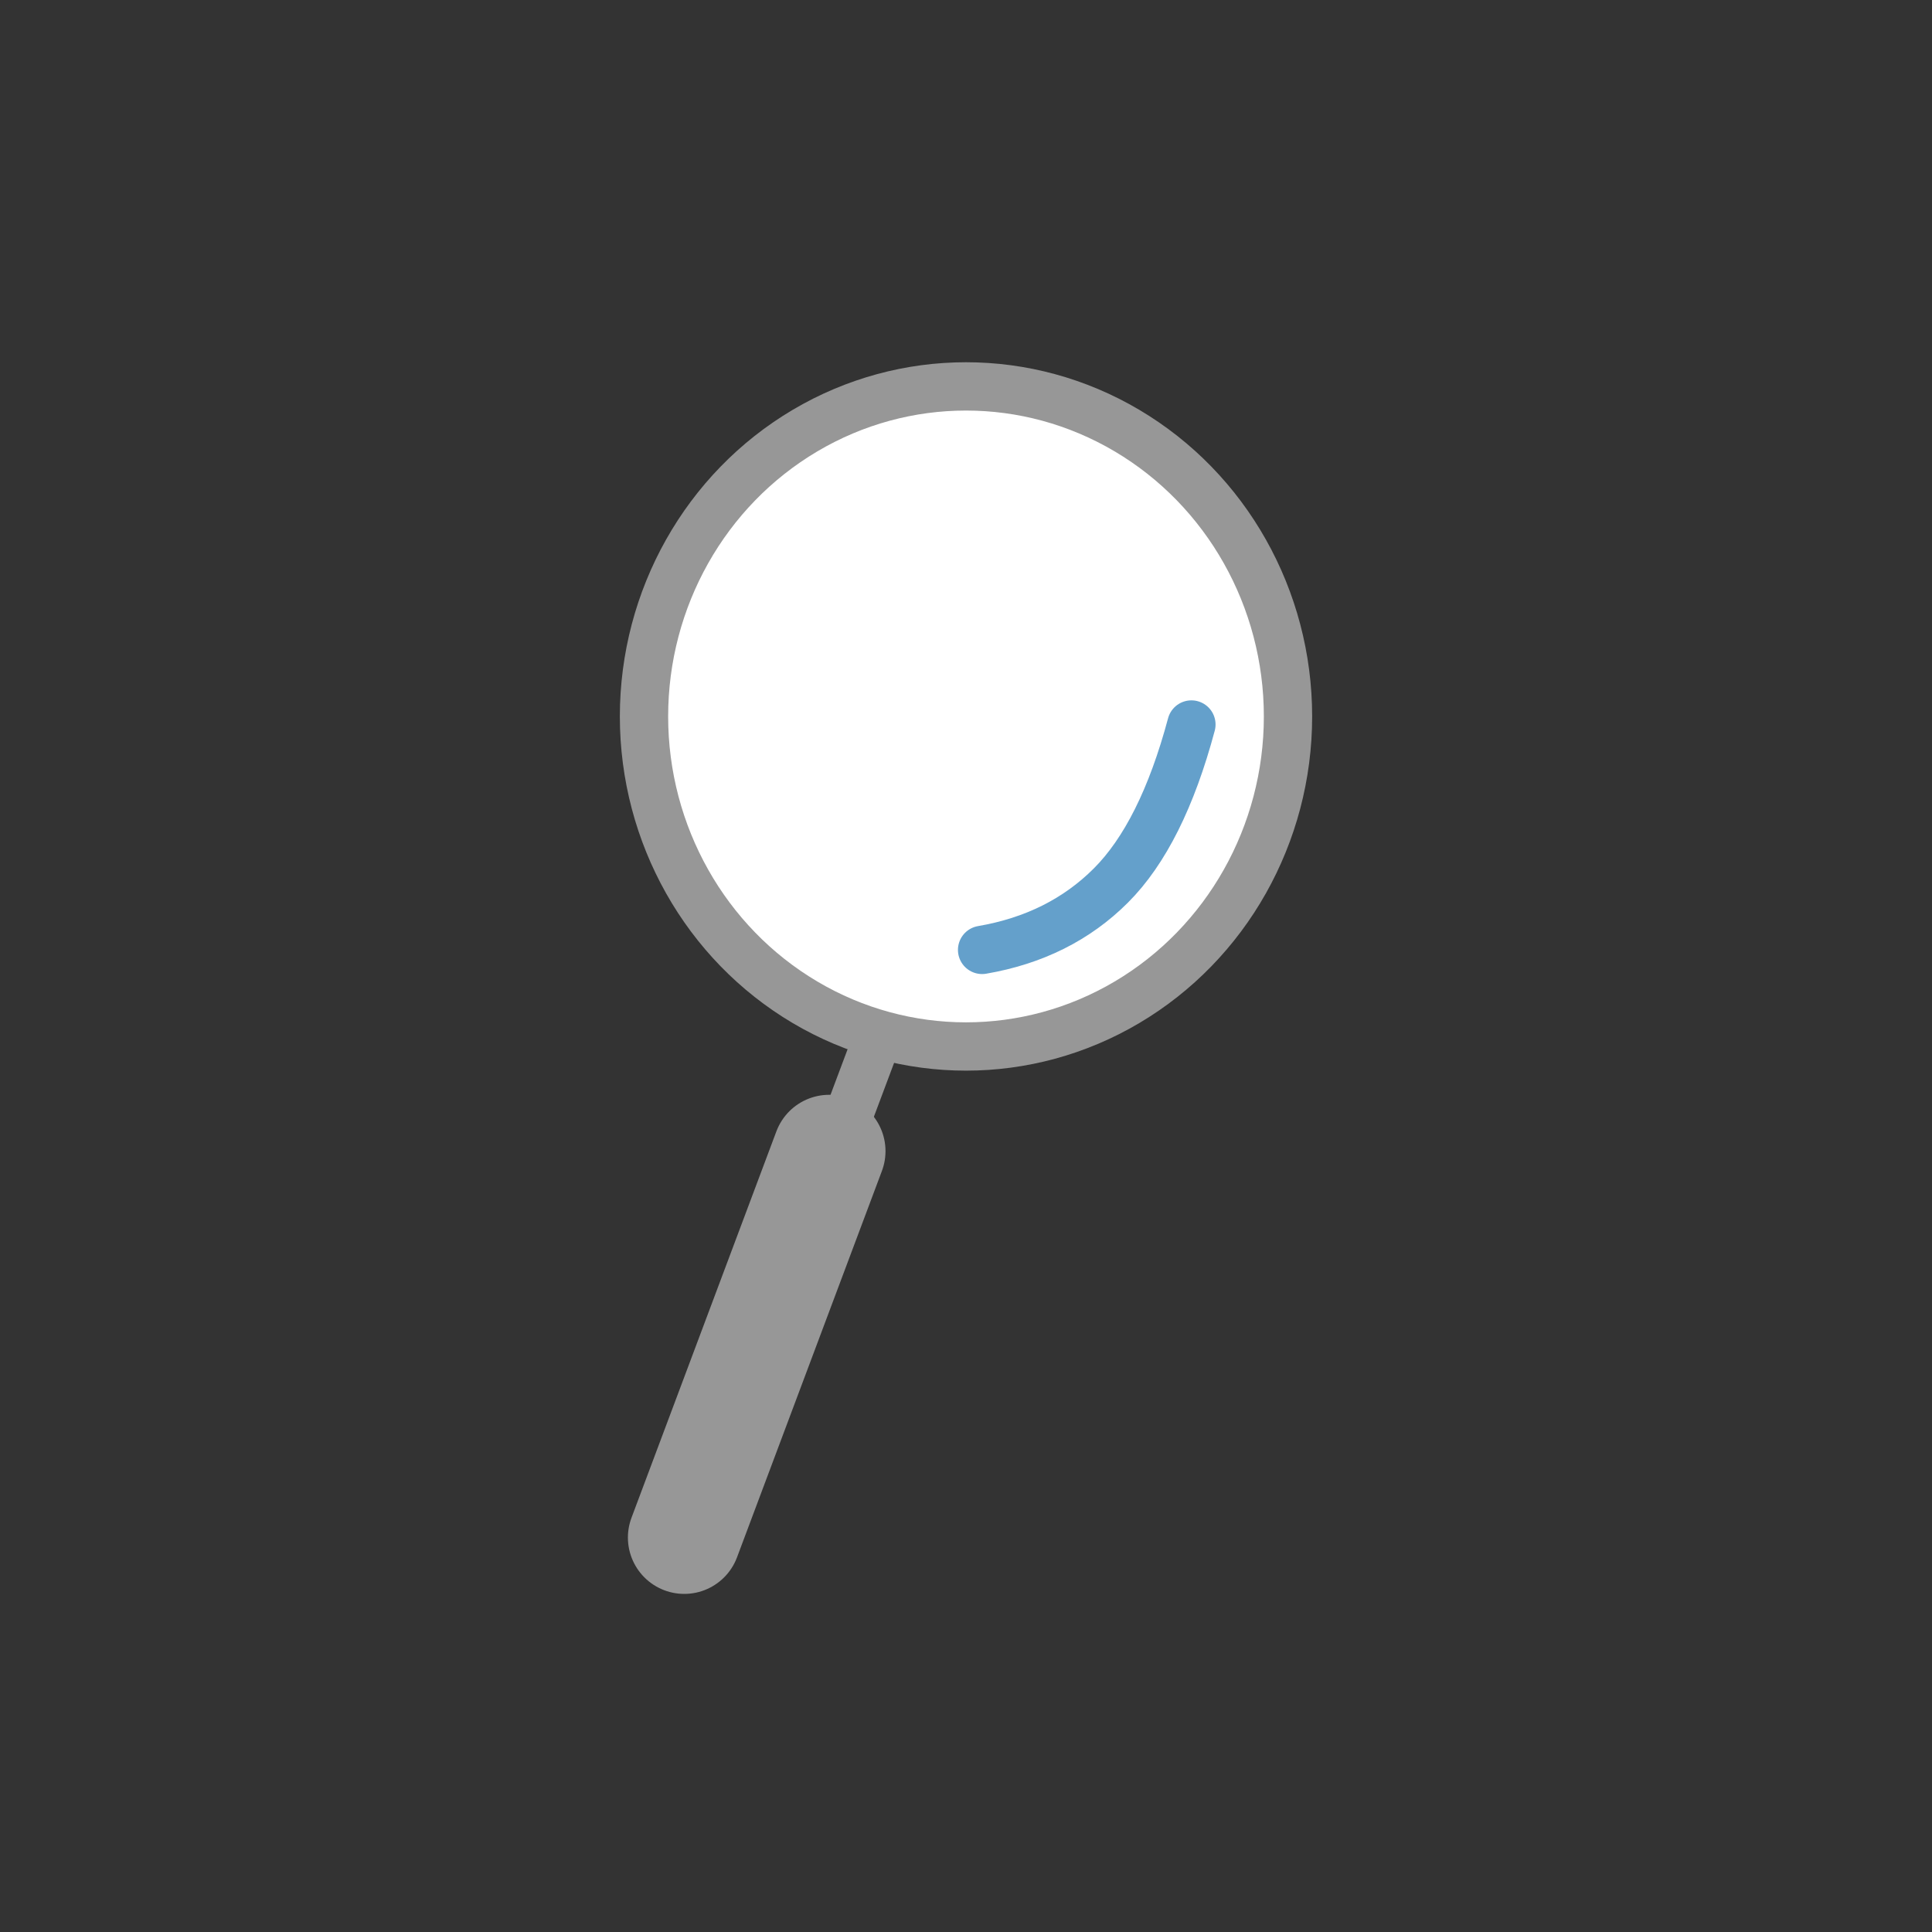 <?xml version="1.0" encoding="UTF-8"?>
<svg width="120px" height="120px" viewBox="0 0 120 120" version="1.1" xmlns="http://www.w3.org/2000/svg" xmlns:xlink="http://www.w3.org/1999/xlink">
    <rect x="0" y="0" width="120" height="120" fill="#333333" stroke="none"/>
    <!-- Generator: Sketch 50.2 (55047) - http://www.bohemiancoding.com/sketch -->
    <title>turkopticon</title>
    <desc>Created with Sketch.</desc>
    <defs></defs>
    <g id="turkopticon" stroke="none" stroke-width="1" fill="none" fill-rule="evenodd">
        <ellipse id="Oval-3" stroke="#979797" stroke-width="3" fill="#FFFFFF" cx="60" cy="44.5" rx="20" ry="20.5"></ellipse>
        <path d="M54.5,64.5 L45.5,88.5" id="Line" stroke="#979797" stroke-width="3" stroke-linecap="round"></path>
        <path d="M51.5,71.5 L42.5,95.5" id="Line" stroke="#979797" stroke-width="7" stroke-linecap="round"></path>
        <path d="M61,59 C64.218,58.448 66.885,57.115 69,55 C71.115,52.885 72.782,49.552 74,45" id="Path-10" stroke="#64A0CB" stroke-width="3" stroke-linecap="round"></path>
    </g>
</svg>